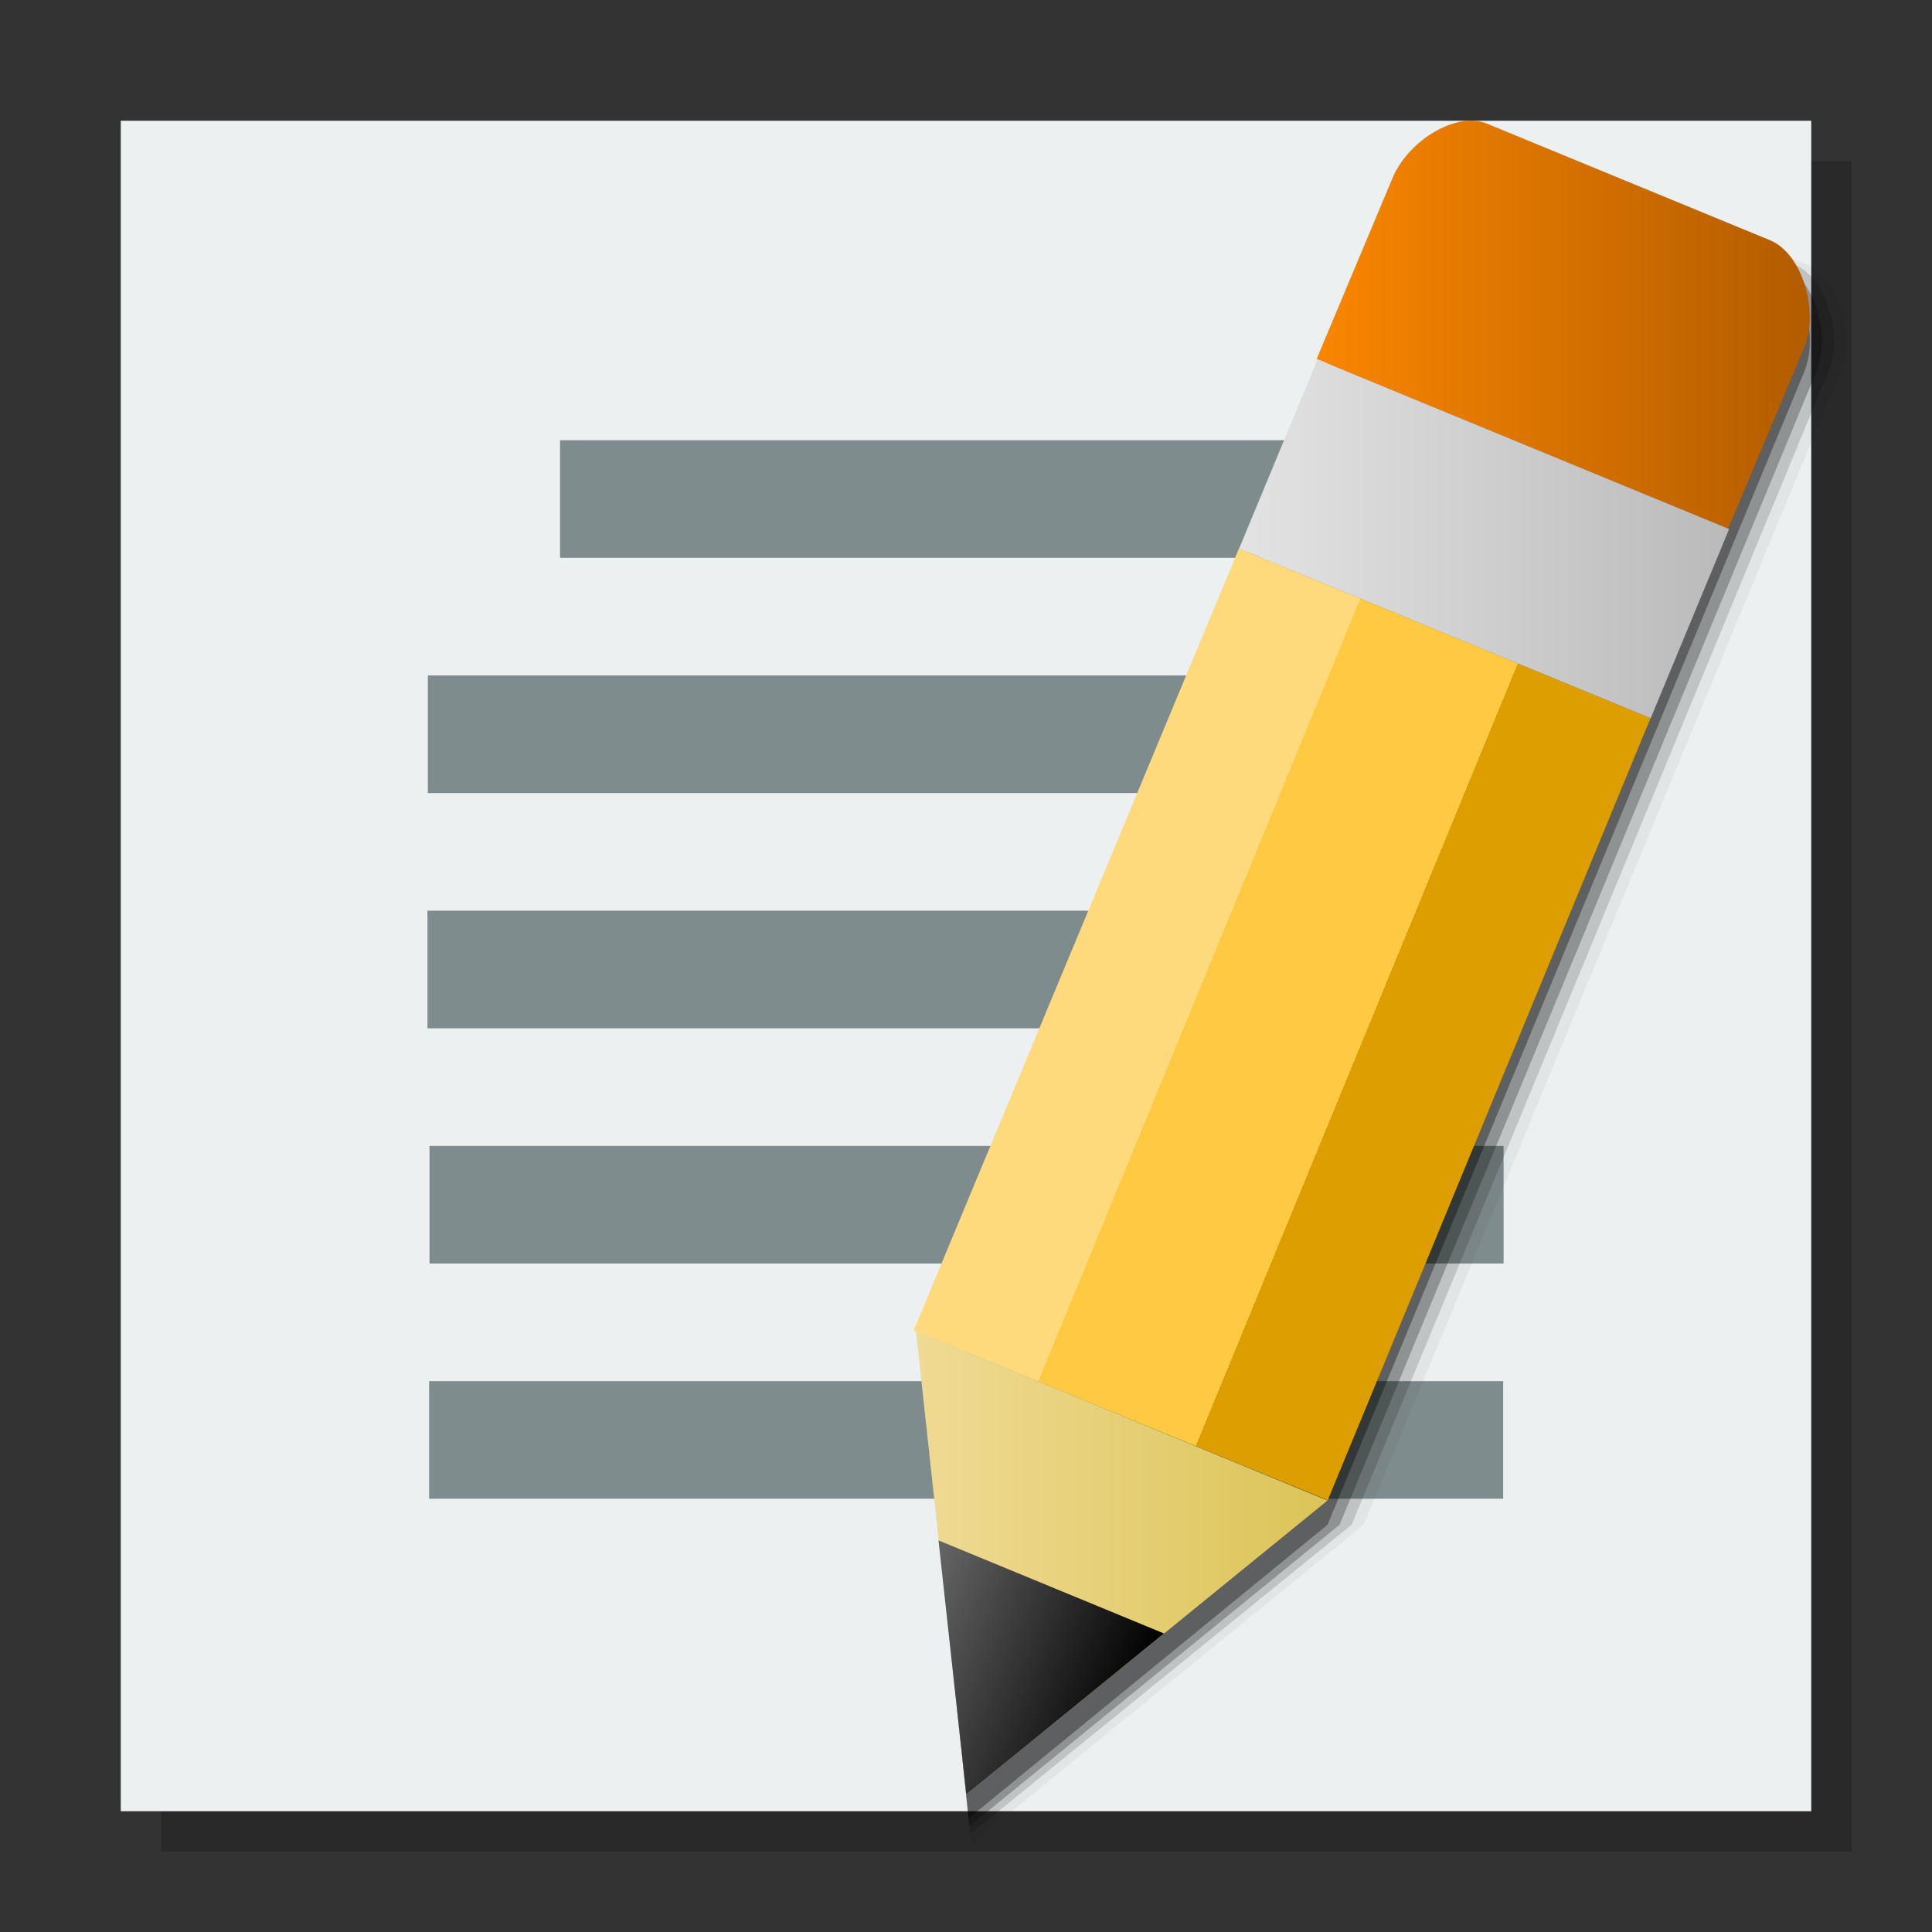 <svg width="48" version="1.0" xmlns="http://www.w3.org/2000/svg" height="48" xmlns:xlink="http://www.w3.org/1999/xlink">
<rect width="100%" height="100%" fill="#333333" stroke="none"/>
<defs>
<linearGradient xlink:href="#linearGradient6" id="linearGradient7" y1="38.824" x1="22.756" y2="38.824" x2="32.982" gradientUnits="userSpaceOnUse"/>
<linearGradient id="linearGradient3770">
<stop offset="0" style="stop-color:#ffda7d"/>
<stop offset="0.3" style="stop-color:#ffda7d"/>
<stop offset="0.3" style="stop-color:#ffc941"/>
<stop offset="0.68" style="stop-color:#ffc941"/>
<stop offset="0.68" style="stop-color:#dc9e00"/>
<stop offset="1" style="stop-color:#dc9e00"/>
</linearGradient>
<linearGradient id="linearGradient869">
<stop offset="0" style="stop-color:#666"/>
<stop offset="1"/>
</linearGradient>
<linearGradient id="linearGradient6">
<stop offset="0" style="stop-color:#f0da94"/>
<stop offset="1" style="stop-color:#dbc457"/>
</linearGradient>
<linearGradient id="linearGradient4">
<stop offset="0" style="stop-color:#e3e3e3"/>
<stop offset="1" style="stop-color:#bababa"/>
</linearGradient>
<linearGradient id="linearGradient2">
<stop offset="0" style="stop-color:#fa8600"/>
<stop offset="1" style="stop-color:#b25c00"/>
</linearGradient>
<linearGradient xlink:href="#linearGradient4" id="linearGradient5" y1="13.387" x1="30.785" y2="13.387" x2="42.96" gradientUnits="userSpaceOnUse"/>
<linearGradient xlink:href="#linearGradient2" id="linearGradient3" y1="8.067" x1="32.711" y2="8.067" x2="44.963" gradientUnits="userSpaceOnUse"/>
<linearGradient gradientTransform="rotate(22.379,31.484,4.415)" xlink:href="#linearGradient3770" id="linearGradient3849" y1="23.72" x1="34.265" y2="23.72" gradientUnits="userSpaceOnUse" x2="45.402"/>
<linearGradient gradientTransform="rotate(22.379,34.699,4.138)" xlink:href="#linearGradient869" id="linearGradient871" y1="42.821" x1="37.17" y2="42.821" x2="43.23" gradientUnits="userSpaceOnUse"/>
</defs>
<path style="opacity:.2" d="M 4,4 V 46 H 46 V 4 Z"/>
<path style="fill:#ecf0f1" d="M 3,3 V 45 H 45 V 3 Z"/>
<g style="fill-rule:evenodd">
<g style="fill:#7f8c8d">
<path d="m 10.63,16.781 h 26.685 v 2.922 H 10.63 Z"/>
<path d="m 13.914,10.937 h 20.151 v 2.922 H 13.914 Z"/>
<path d="m 10.62,22.626 h 26.685 v 2.922 H 10.62 Z"/>
<path d="m 10.671,28.47 h 26.685 v 2.922 H 10.671 Z"/>
<path d="m 10.661,34.314 h 26.685 v 2.922 H 10.661 Z"/>
</g>
<path style="opacity:.05" d="m 37.373,3.602 c -0.17,0.009 -0.345,0.05 -0.52,0.119 -0.581,0.229 -1.127,0.747 -1.354,1.295 l -12.571,29.234 1.212,11.556 9.742,-7.926 11.844,-28.648 c 0.372,-0.901 -0.046,-2.333 -0.854,-2.666 l -7.021,-2.891 c -0.242,-0.1 -0.46,-0.071 -0.479,-0.074 Z "/>
<path style="opacity:.15" d="m 37.072,3.602 c -0.17,0.009 -0.345,0.05 -0.52,0.119 -0.581,0.229 -1.127,0.747 -1.354,1.295 l -12.305,28.996 1.212,11.556 9.477,-7.688 11.844,-28.648 c 0.372,-0.901 -0.046,-2.333 -0.854,-2.666 l -7.021,-2.891 c -0.242,-0.1 -0.46,-0.071 -0.479,-0.074 Z "/>
<path style="opacity:.25" d="m 36.773,3.602 c -0.17,0.009 -0.345,0.05 -0.52,0.119 -0.581,0.229 -1.127,0.747 -1.354,1.295 l -12.028,28.801 1.212,11.556 9.199,-7.492 11.844,-28.648 c 0.372,-0.901 -0.046,-2.333 -0.854,-2.666 l -7.021,-2.891 c -0.242,-0.1 -0.46,-0.071 -0.479,-0.074 Z "/>
<path style="opacity:.35" d="m 34.599,5.016 -11.685,28.66 1.149,11.502 8.92,-7.297 11.844,-28.648 c 0.372,-0.901 -0.046,-2.333 -0.854,-2.666 l -7.021,-2.891 c -0.147,-0.061 -0.309,-0.084 -0.479,-0.074 -0.197,-0.031 -1.424,0.325 -1.873,1.414 Z "/>
<path style="fill:url(#linearGradient3)" d="m 35.952,3.122 c -0.581,0.229 -1.126,0.747 -1.352,1.295 l -1.889,4.502 10.225,4.215 1.889,-4.502 C 45.197,7.731 44.781,6.3 43.973,5.967 l -7.021,-2.891 c -0.295,-0.122 -0.651,-0.092 -1,0.045 z"/>
<path style="fill:url(#linearGradient5)" d="m 32.735,8.929 -1.95,4.702 10.225,4.215 1.95,-4.702 z"/>
<path style="fill:url(#linearGradient3849)" d="M 30.782,13.627 22.7,33.053 32.988,37.273 41.007,17.843 Z"/>
<path style="fill:url(#linearGradient7)" d="m 22.757,33.065 1.25,11.517 8.975,-7.302 -10.225,-4.215 z"/>
<path style="fill:url(#linearGradient871)" d="m 23.317,38.271 .69,6.312 4.912,-4 -5.602,-2.312 z "/>
</g>
</svg>
